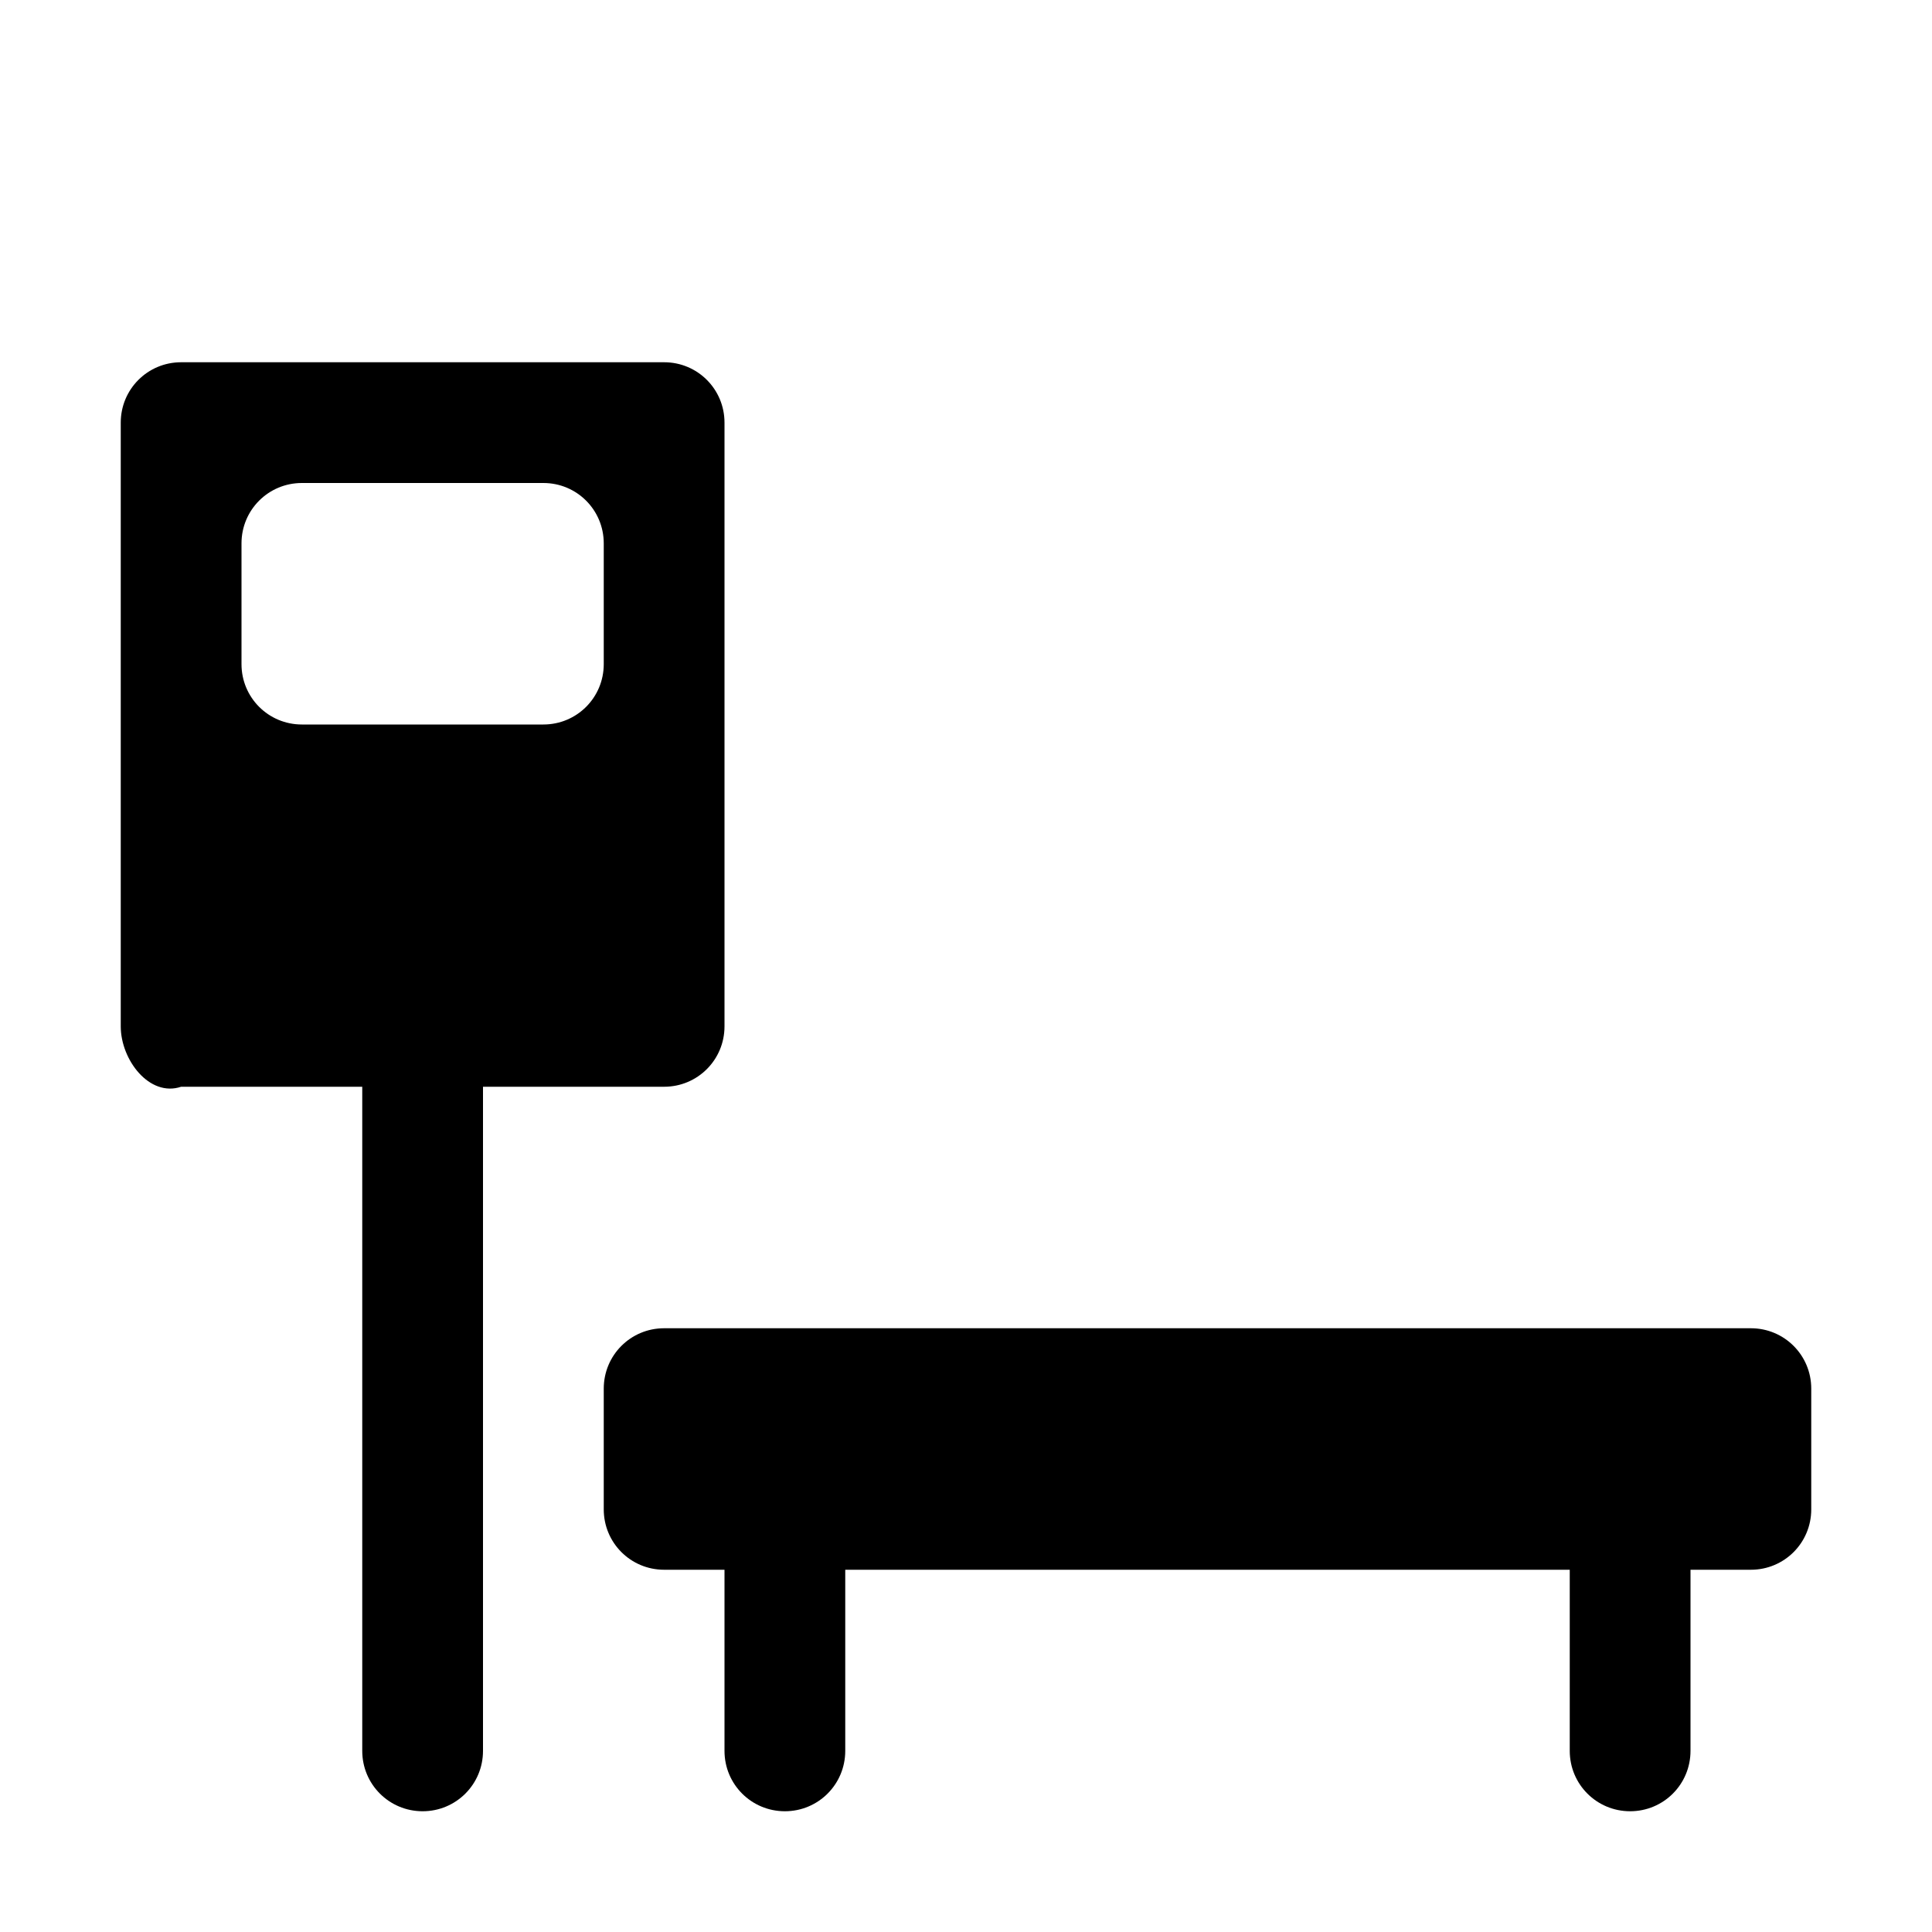 <svg xmlns="http://www.w3.org/2000/svg" width="16" height="16"><path d="M 1.5,3.0 C 1.223,3.0 1.0,3.223 1.0,3.5 L 1.0,8.5 C 1.0,8.777 1.237,9.088 1.5,9.0 L 3.0,9.0 L 3.0,14.5 C 3.0,14.777 3.223,15.0 3.5,15.0 C 3.777,15.0 4.0,14.777 4.0,14.5 L 4.0,9.0 L 5.5,9.0 C 5.777,9.0 6.0,8.777 6.0,8.5 L 6.0,3.5 C 6.0,3.223 5.777,3.0 5.5,3.0 L 1.5,3.0 M 2.5,4.0 L 4.5,4.0 C 4.777,4.0 5.0,4.223 5.0,4.5 L 5.0,5.5 C 5.0,5.777 4.777,6.0 4.5,6.0 L 2.5,6.0 C 2.223,6.0 2.0,5.777 2.0,5.5 L 2.0,4.5 C 2.0,4.223 2.223,4.0 2.5,4.0" fill="#000" /><path d="M 5.5,11.0 C 5.223,11.0 5.0,11.223 5.0,11.5 L 5.0,12.5 C 5.0,12.777 5.223,13.0 5.5,13.0 L 6.0,13.0 L 6.0,14.5 C 6.0,14.777 6.223,15.0 6.5,15.0 C 6.777,15.0 7.0,14.777 7.0,14.5 L 7.0,13.0 L 13.0,13.0 L 13.0,14.5 C 13.0,14.777 13.223,15.0 13.5,15.0 C 13.777,15.0 14.0,14.777 14.0,14.5 L 14.0,13.0 L 14.5,13.0 C 14.777,13.0 15.0,12.777 15.0,12.5 L 15.0,11.5 C 15.0,11.223 14.777,11.0 14.5,11.0 L 5.5,11.0" fill="#000" /></svg>